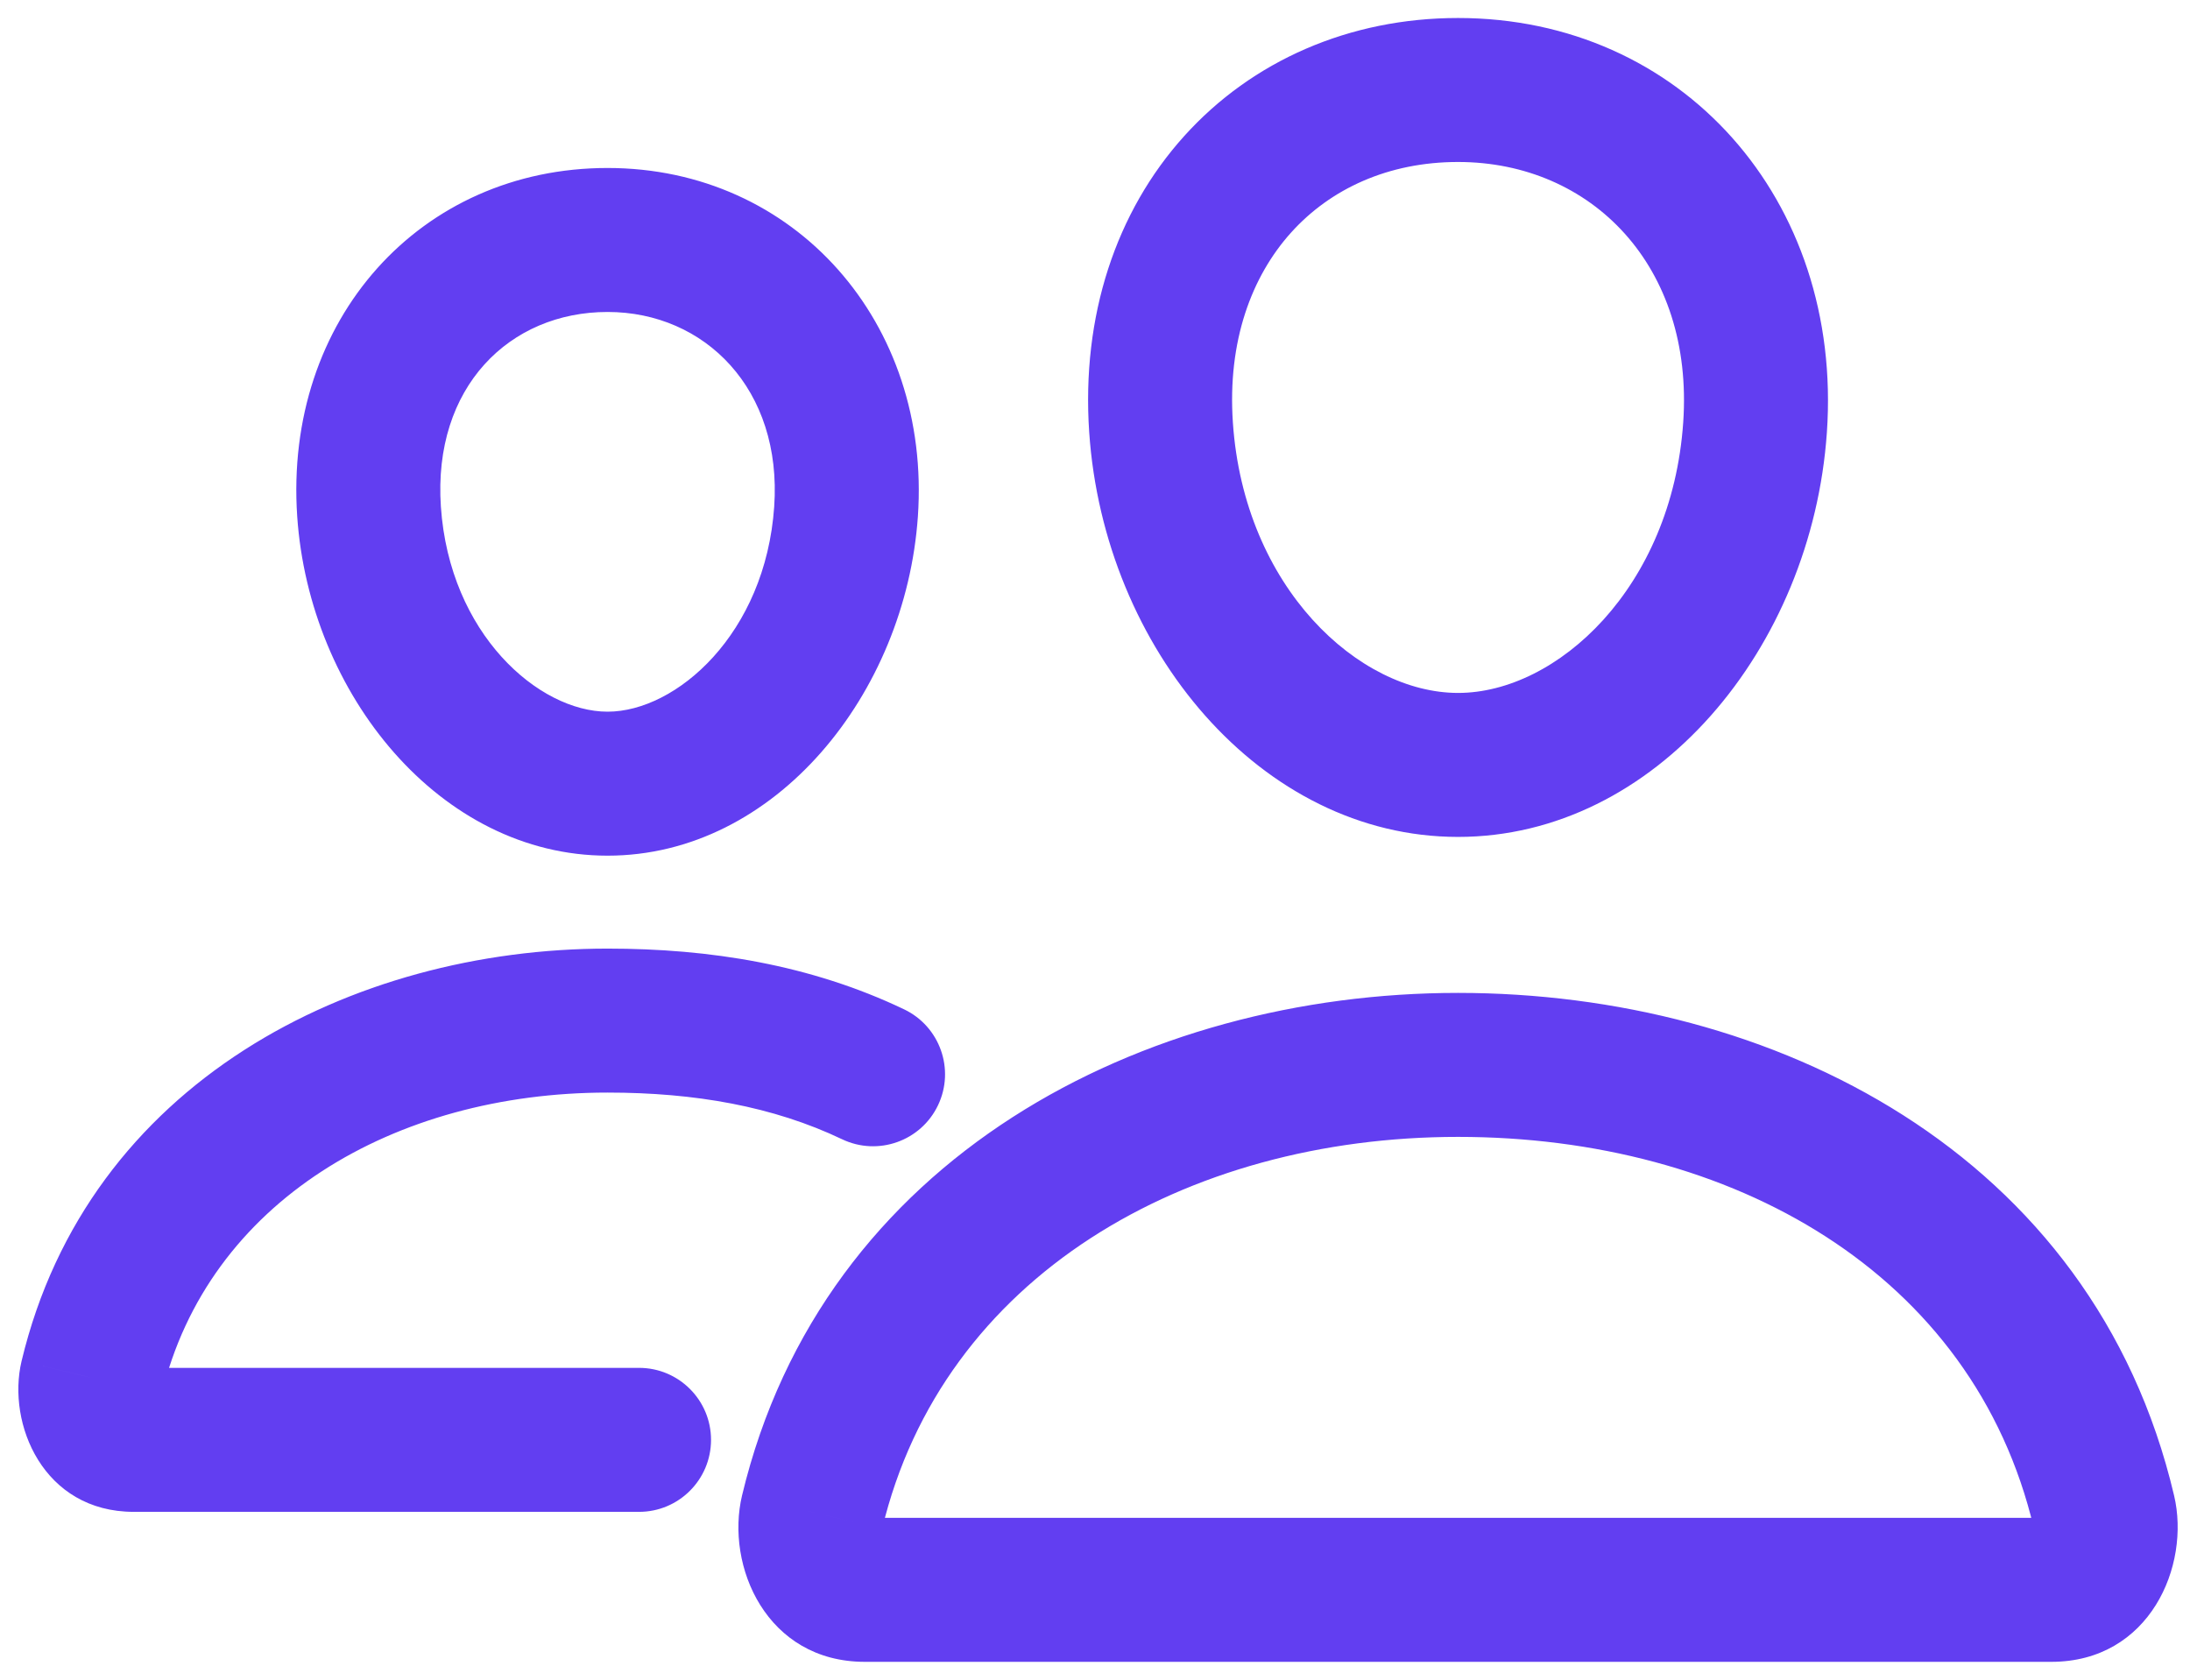 <svg width="73" height="56" viewBox="0 0 73 56" fill="none" xmlns="http://www.w3.org/2000/svg">
<path d="M58.502 14.25L56.107 14.084L56.107 14.084L58.502 14.25ZM38.702 14.25L41.096 14.087L41.096 14.087L38.702 14.25ZM27.07 50.408L29.404 50.967L29.405 50.966L27.07 50.408ZM70.134 50.408L67.798 50.958L67.798 50.959L70.134 50.408ZM28.201 17.053L25.807 16.887L25.807 16.887L28.201 17.053ZM12.302 17.053L9.907 17.216L9.907 17.216L12.302 17.053ZM28.068 37.978C29.264 38.549 30.697 38.042 31.267 36.846C31.838 35.65 31.331 34.218 30.135 33.647L28.068 37.978ZM3.054 45.93L0.72 45.371L0.719 45.374L3.054 45.93ZM21.302 50.4C22.627 50.4 23.701 49.325 23.701 48C23.701 46.675 22.627 45.6 21.302 45.6V50.4ZM56.107 14.084C55.726 19.596 51.898 23.1 48.602 23.1V27.9C55.175 27.9 60.398 21.614 60.896 14.416L56.107 14.084ZM48.602 23.1C45.303 23.1 41.47 19.595 41.096 14.087L36.307 14.413C36.797 21.618 42.03 27.9 48.602 27.9V23.1ZM41.096 14.087C40.91 11.363 41.726 9.208 43.037 7.752C44.347 6.297 46.274 5.4 48.602 5.4V0.6C44.984 0.6 41.736 2.023 39.47 4.54C37.204 7.056 36.042 10.526 36.307 14.413L41.096 14.087ZM48.602 5.4C53.055 5.4 56.468 8.879 56.107 14.084L60.896 14.416C61.435 6.64 56.037 0.6 48.602 0.6V5.4ZM48.602 33.1C38.125 33.1 27.434 38.567 24.736 49.85L29.405 50.966C31.417 42.549 39.527 37.9 48.602 37.9V33.1ZM24.736 49.849C24.172 52.204 25.553 55.4 28.828 55.4V50.6C28.919 50.6 29.037 50.626 29.15 50.69C29.257 50.751 29.323 50.824 29.358 50.877C29.422 50.975 29.394 51.011 29.404 50.967L24.736 49.849ZM28.828 55.4H68.376V50.6H28.828V55.4ZM68.376 55.4C71.659 55.4 73.022 52.197 72.47 49.857L67.798 50.959C67.81 51.008 67.781 50.976 67.844 50.879C67.878 50.826 67.944 50.752 68.053 50.69C68.167 50.626 68.285 50.6 68.376 50.6V55.4ZM72.47 49.858C69.772 38.394 59.058 33.1 48.602 33.1V37.9C57.699 37.9 65.786 42.406 67.798 50.958L72.47 49.858ZM25.807 16.887C25.514 21.133 22.543 23.725 20.252 23.725V28.525C25.844 28.525 30.187 23.123 30.596 17.219L25.807 16.887ZM20.252 23.725C17.957 23.725 14.984 21.133 14.696 16.89L9.907 17.216C10.309 23.127 14.662 28.525 20.252 28.525V23.725ZM14.696 16.89C14.425 12.902 16.986 10.4 20.252 10.4V5.6C14.019 5.6 9.461 10.645 9.907 17.216L14.696 16.89ZM20.252 10.4C23.502 10.4 26.077 12.982 25.807 16.887L30.596 17.219C31.043 10.759 26.499 5.6 20.252 5.6V10.4ZM30.135 33.647C27.017 32.158 23.658 31.623 20.252 31.623V36.423C23.166 36.423 25.771 36.882 28.068 37.978L30.135 33.647ZM20.252 31.623C11.751 31.623 2.945 36.071 0.72 45.371L5.388 46.488C6.928 40.054 13.152 36.423 20.252 36.423V31.623ZM0.719 45.374C0.222 47.465 1.444 50.4 4.459 50.4V45.6C4.615 45.6 4.792 45.642 4.955 45.734C5.112 45.824 5.22 45.938 5.286 46.039C5.413 46.233 5.41 46.398 5.389 46.485L0.719 45.374ZM4.459 50.4H21.302V45.6H4.459V50.4Z" fill="#623EF1"/>
</svg>
